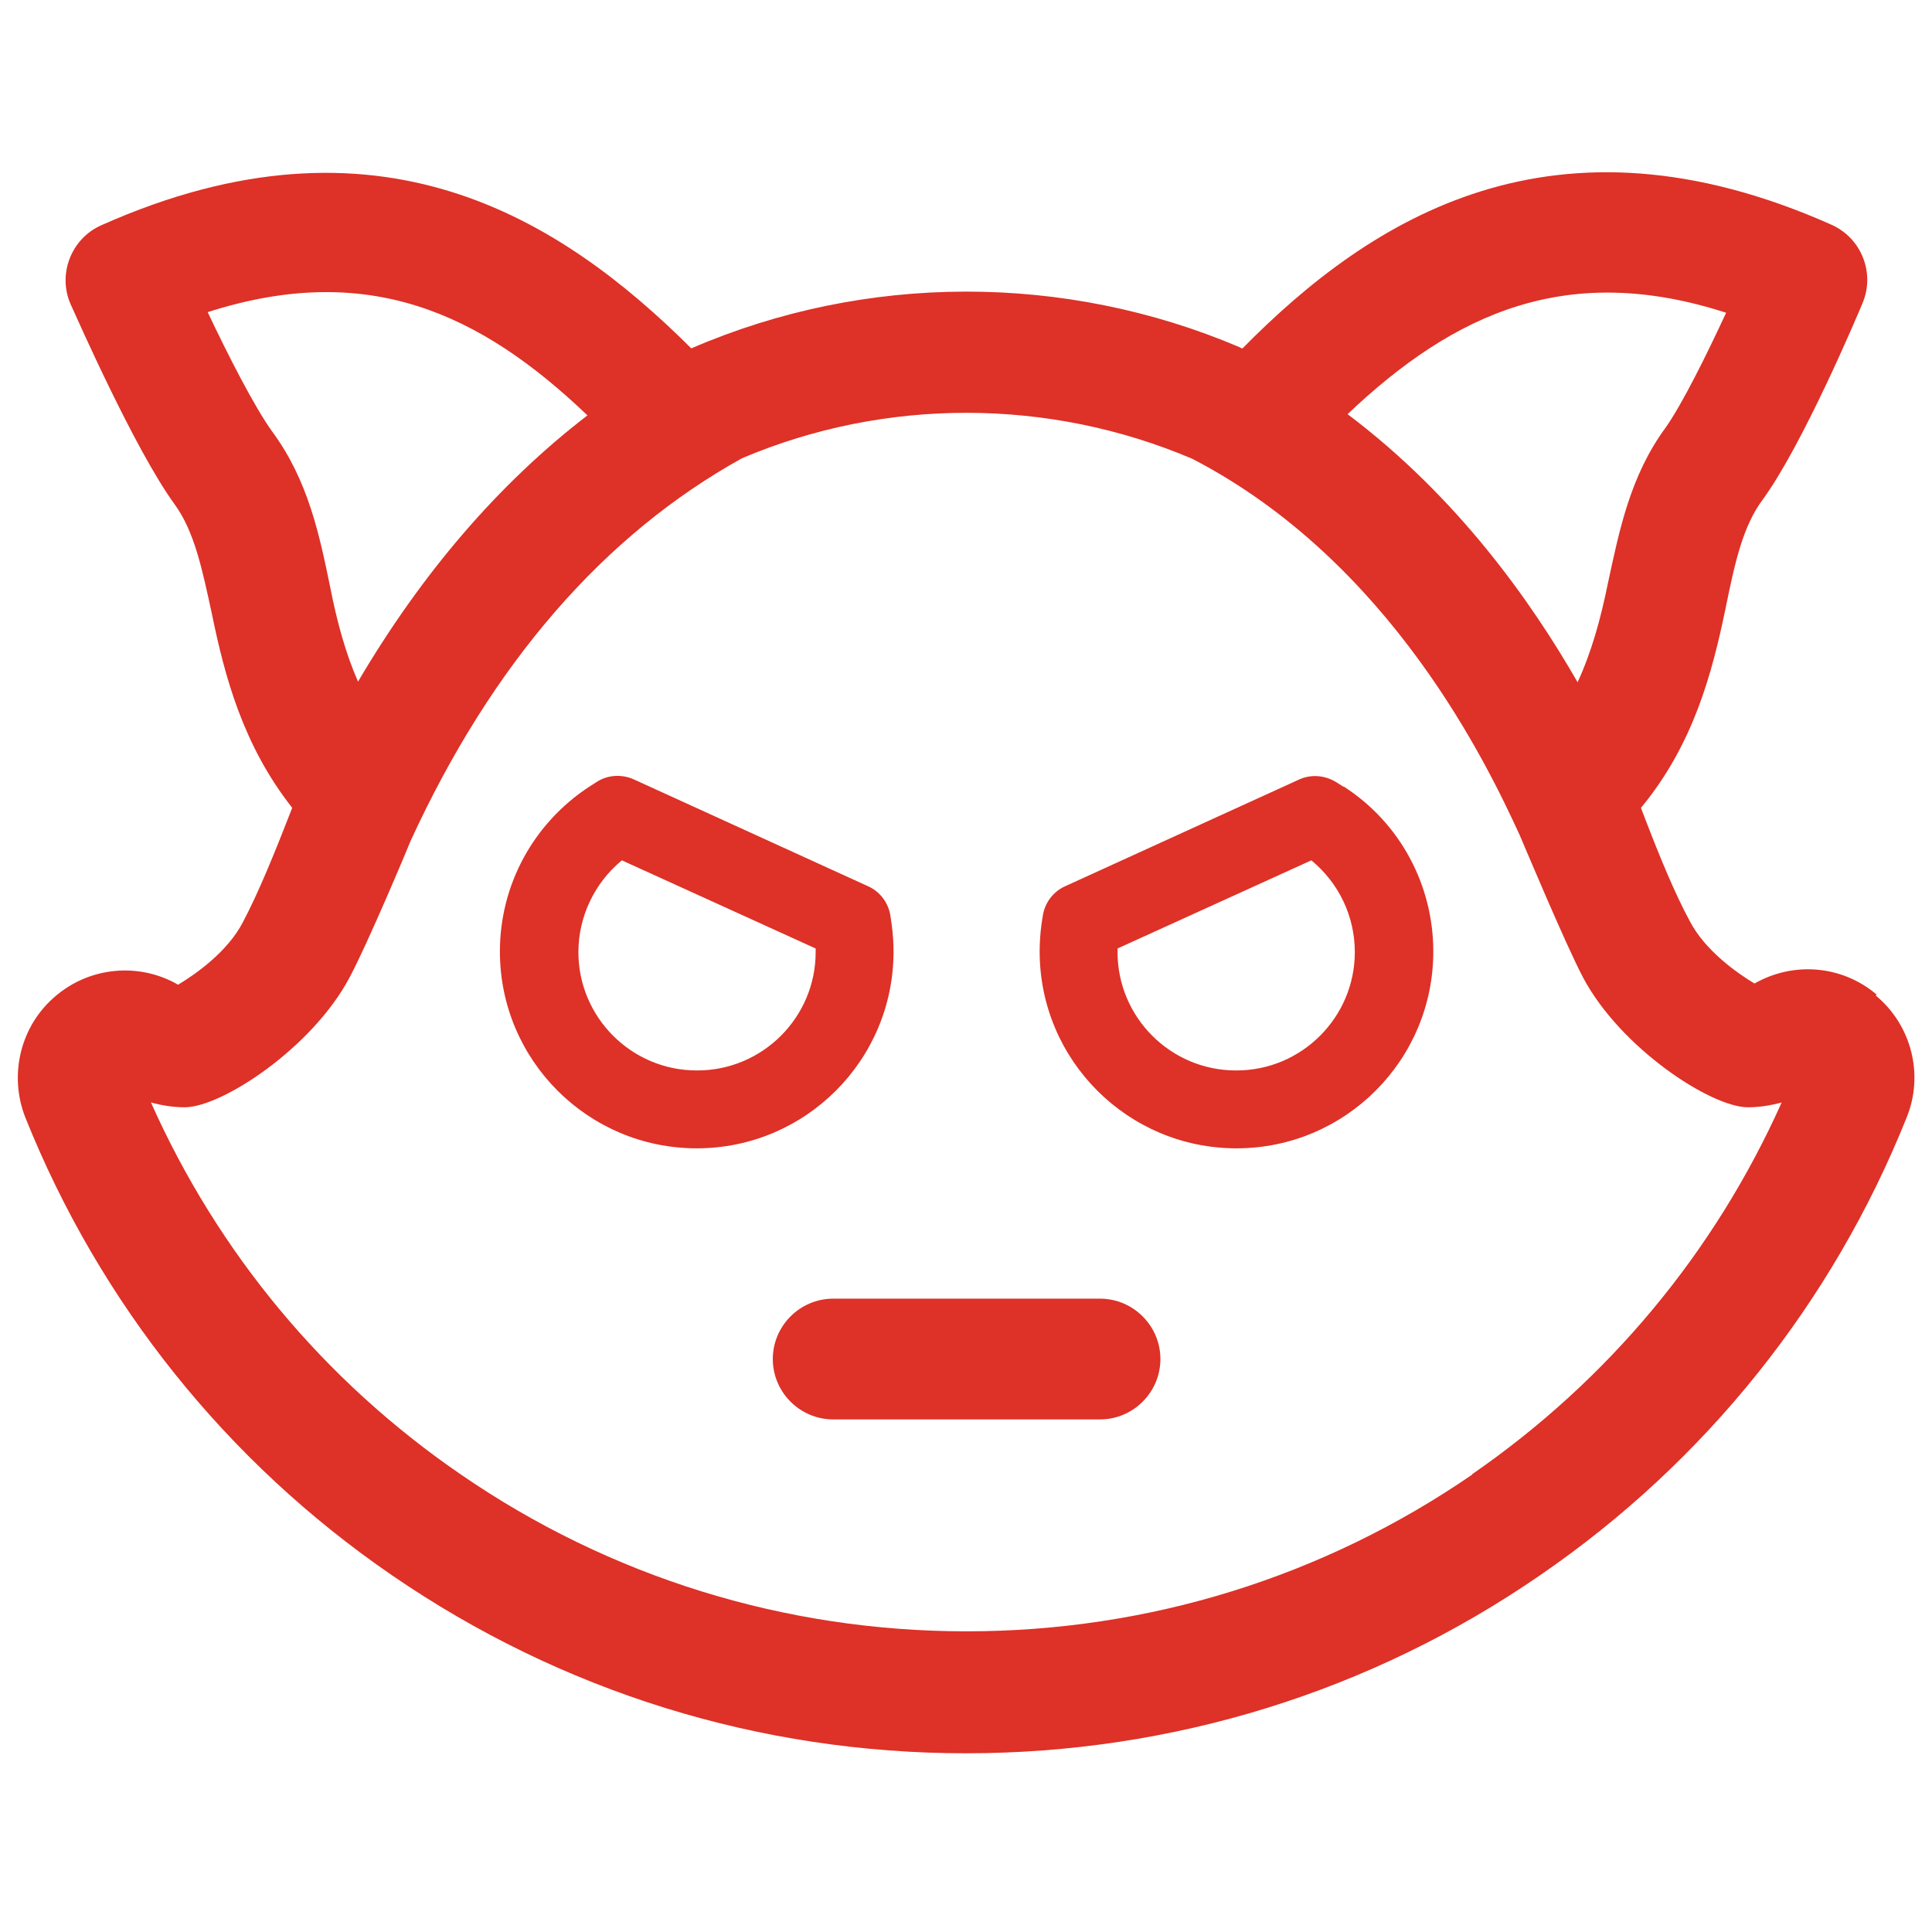 <?xml version="1.0" encoding="UTF-8"?>
<svg id="Layer_1" data-name="Layer 1" xmlns="http://www.w3.org/2000/svg" viewBox="0 0 32 32">
  <defs>
    <style>
      .cls-1 {
        fill: #de3127;
        stroke-width: 0px;
      }
    </style>
  </defs>
  <path class="cls-1" d="m14.8,15.77c0-.15-.01-.3-.03-.45l-.02-.14c-.03-.22-.17-.41-.37-.5l-3.88-1.77c-.2-.09-.44-.08-.63.05l-.11.07c-.93.61-1.48,1.63-1.48,2.73,0,1.8,1.46,3.26,3.26,3.26s3.26-1.46,3.26-3.26Zm-3.26,1.96c-1.08,0-1.96-.88-1.96-1.96,0-.59.27-1.15.72-1.52l3.21,1.46s0,.04,0,.06c0,1.08-.88,1.96-1.96,1.96Zm10.71-4.7l-.11-.07c-.19-.12-.42-.14-.62-.05l-3.88,1.77c-.2.09-.34.28-.37.5l-.02.13c-.02.15-.03.3-.03.45,0,1.8,1.46,3.26,3.26,3.26s3.26-1.46,3.26-3.26c0-1.1-.55-2.13-1.48-2.73Zm-1.78,4.7c-1.08,0-1.96-.88-1.96-1.96,0-.02,0-.04,0-.06l3.21-1.46c.45.37.72.92.72,1.52,0,1.08-.88,1.96-1.96,1.96Zm10.61-1.26c-.57-.48-1.37-.55-2.02-.18-.3-.18-.82-.55-1.07-1.03-.25-.46-.5-1.07-.75-1.72,0,0,0,0,0,0,0-.01-.01-.02-.01-.03-.02-.04-.03-.08-.05-.13.87-1.05,1.18-2.24,1.4-3.3.15-.73.28-1.36.62-1.81.66-.91,1.55-3.01,1.65-3.25.21-.5-.02-1.08-.52-1.3-4.59-2.04-7.61-.12-9.75,2.05-.02,0-.03-.01-.05-.02,0,0,0,0,0,0,0,0,0,0,0,0-2.89-1.23-6.19-1.23-9.08.02C9.28,3.61,6.26,1.69,1.68,3.73c-.5.22-.73.81-.51,1.31.11.24,1.06,2.4,1.72,3.31.33.45.46,1.08.62,1.82.21,1.02.51,2.17,1.33,3.21-.28.72-.55,1.39-.82,1.9-.25.48-.77.85-1.07,1.03-.64-.37-1.45-.3-2.02.18-.59.49-.79,1.31-.51,2.02,1.23,3.07,3.33,5.7,6.07,7.58,2.81,1.93,6.09,2.95,9.51,2.95s6.71-1.02,9.51-2.95c2.74-1.88,4.84-4.51,6.07-7.58.29-.71.08-1.53-.51-2.02Zm-2.49-11.29c-.32.69-.72,1.5-1,1.9-.59.8-.77,1.71-.96,2.59-.12.59-.27,1.13-.5,1.63-.77-1.34-1.99-3.07-3.81-4.44,1.77-1.68,3.64-2.53,6.27-1.68Zm-24.08,1.97c-.29-.4-.73-1.26-1.07-1.98,2.65-.85,4.51.01,6.29,1.71-1.47,1.13-2.74,2.61-3.8,4.41-.21-.48-.35-1-.46-1.56-.18-.88-.37-1.78-.96-2.58Zm19.88,17.27c-2.47,1.7-5.37,2.6-8.38,2.6s-5.91-.9-8.38-2.6c-2.26-1.55-4.02-3.67-5.13-6.16.18.05.37.08.56.08.61,0,2.11-.98,2.73-2.15.3-.56.98-2.18,1.01-2.26,1.35-2.94,3.2-5.07,5.49-6.34,2.38-1.01,5.09-1,7.46.01,3.3,1.71,4.9,5.1,5.42,6.23.04.09.75,1.79,1.05,2.36.62,1.17,2.12,2.15,2.73,2.15.19,0,.38-.03.56-.08-1.11,2.48-2.87,4.6-5.13,6.16Zm-5.17-1.91c0,.55-.45,1-1,1h-4.42c-.55,0-1-.45-1-1s.45-1,1-1h4.42c.55,0,1,.45,1,1Z"/>
</svg>